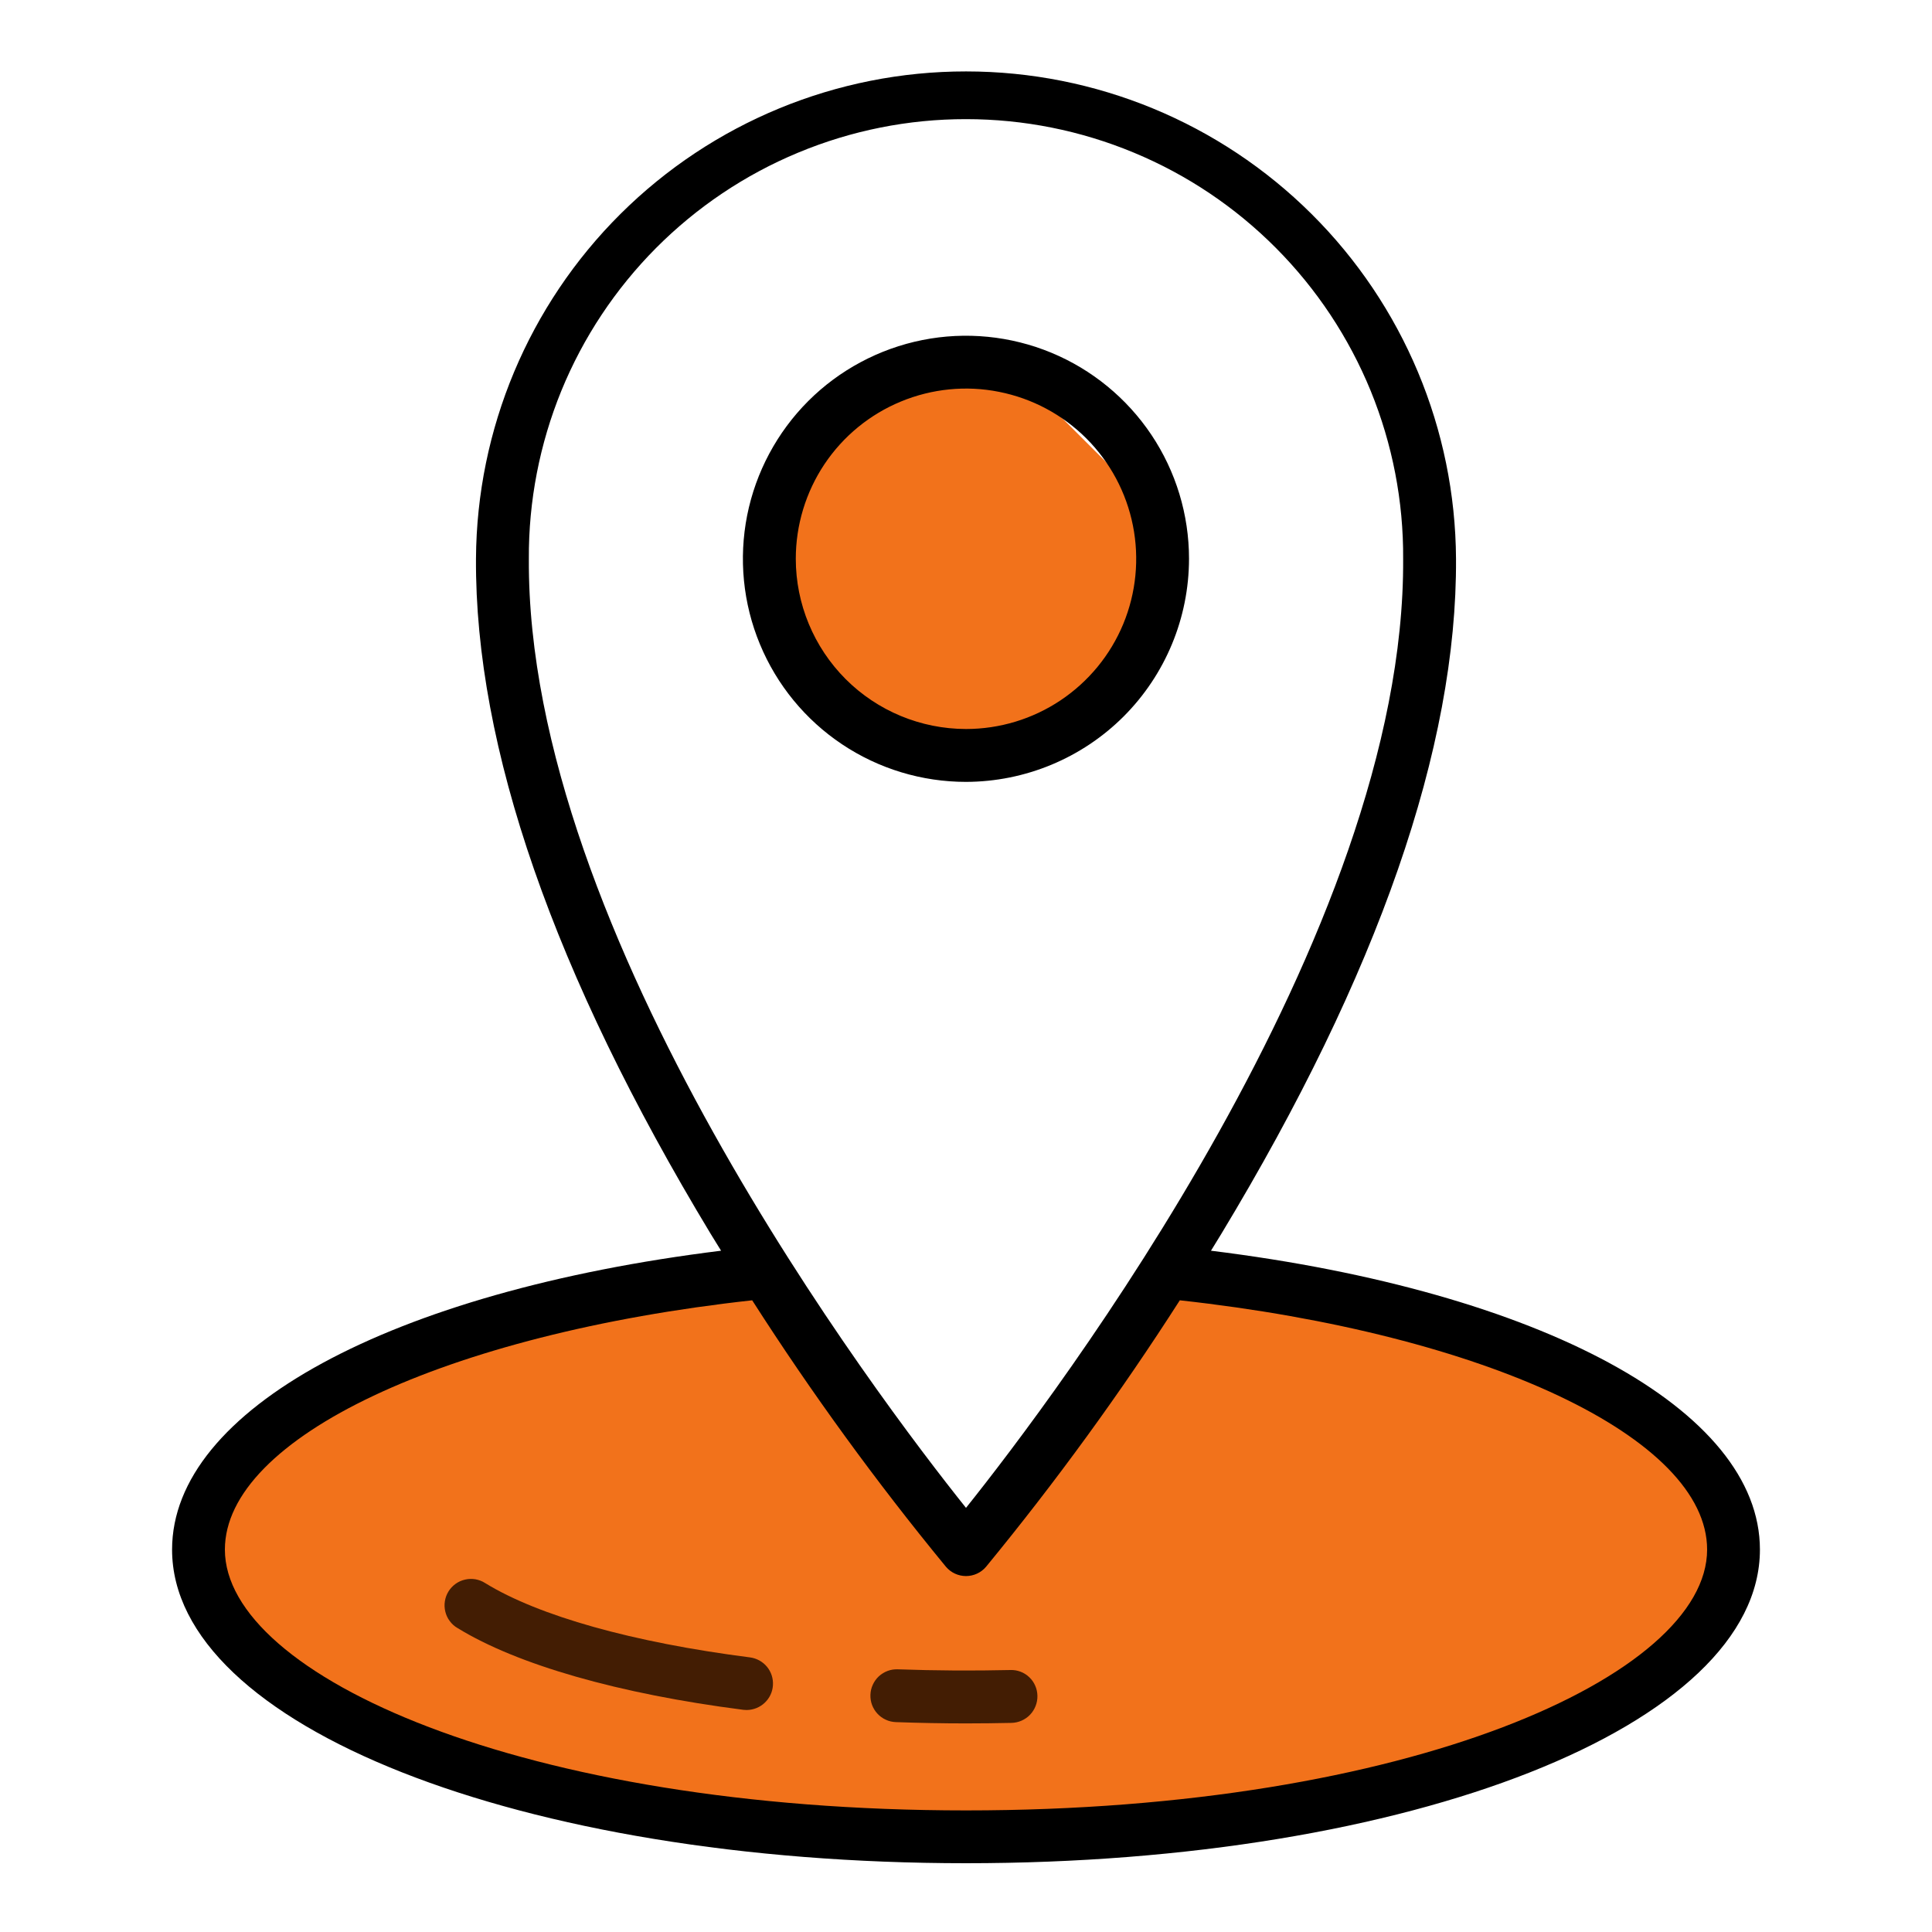 <svg width="30" height="30" viewBox="0 0 30 30" fill="none" xmlns="http://www.w3.org/2000/svg">
<path d="M27 24C27 26.209 21.627 28.5 15 28.5C8.373 28.5 3 26.209 3 24C3 22.077 7.073 20.47 12.5 20.087C12.938 20.773 14.143 24 15 24C15.857 24 17 20.5 17.5 20.087C22.927 20.47 27 22.077 27 24Z" fill="#F2721B"/>
<path d="M12 9.5V8L12.5 6.5L14 6H16L17.5 7.5L18 9L17 11L15 11.5L13.5 11L12 9.5Z" fill="#F2721B"/>
<path d="M18.804 19.421C18.858 19.333 18.912 19.246 18.966 19.157C21.401 15.125 22.626 11.599 22.609 8.677C22.598 6.666 21.792 4.741 20.366 3.323C18.941 1.905 17.012 1.109 15.001 1.109C12.991 1.108 11.062 1.904 9.636 3.321C8.21 4.739 7.403 6.663 7.391 8.674C7.374 11.599 8.599 15.126 11.034 19.157C11.088 19.246 11.142 19.333 11.197 19.421C6.07 20.055 2.672 21.887 2.672 24.062C2.672 26.793 8.086 28.932 15 28.932C21.914 28.932 27.328 26.793 27.328 24.062C27.328 21.887 23.93 20.055 18.804 19.421ZM8.212 8.677C8.207 7.782 8.379 6.895 8.717 6.067C9.056 5.239 9.556 4.486 10.187 3.851C10.818 3.217 11.568 2.713 12.394 2.37C13.22 2.026 14.107 1.849 15.001 1.85C15.896 1.85 16.782 2.027 17.608 2.371C18.434 2.714 19.184 3.218 19.815 3.853C20.446 4.488 20.945 5.241 21.284 6.069C21.622 6.897 21.794 7.784 21.788 8.679C21.823 14.505 16.377 21.691 15 23.414C13.623 21.691 8.176 14.505 8.212 8.677ZM15 28.112C8.116 28.112 3.492 26.017 3.492 24.062C3.492 22.328 6.921 20.714 11.68 20.191C12.6 21.628 13.604 23.009 14.688 24.328C14.726 24.373 14.774 24.41 14.828 24.435C14.882 24.46 14.941 24.473 15 24.473C15.059 24.473 15.118 24.46 15.172 24.435C15.226 24.41 15.274 24.373 15.312 24.328C16.395 23.009 17.4 21.628 18.32 20.191C23.078 20.714 26.508 22.327 26.508 24.062C26.508 26.017 21.884 28.112 15 28.112Z" fill="black"/>
<path d="M11.647 25.736C9.826 25.503 8.365 25.093 7.534 24.582C7.488 24.552 7.437 24.533 7.383 24.523C7.329 24.514 7.274 24.515 7.221 24.528C7.168 24.54 7.118 24.562 7.074 24.594C7.03 24.626 6.992 24.666 6.964 24.712C6.935 24.759 6.916 24.811 6.908 24.864C6.899 24.918 6.902 24.973 6.915 25.026C6.928 25.079 6.951 25.129 6.984 25.172C7.016 25.216 7.057 25.253 7.104 25.28C8.033 25.851 9.609 26.302 11.543 26.55C11.56 26.552 11.578 26.553 11.595 26.553C11.699 26.552 11.799 26.512 11.874 26.441C11.95 26.37 11.996 26.272 12.002 26.169C12.009 26.065 11.976 25.962 11.91 25.882C11.844 25.802 11.75 25.75 11.647 25.736Z" fill="#431D03"/>
<path d="M15.689 25.932C15.117 25.945 14.522 25.942 13.941 25.921C13.887 25.919 13.833 25.927 13.783 25.946C13.732 25.965 13.686 25.994 13.646 26.03C13.607 26.067 13.575 26.111 13.553 26.16C13.53 26.209 13.518 26.262 13.516 26.316C13.514 26.37 13.522 26.423 13.541 26.474C13.56 26.524 13.588 26.571 13.625 26.61C13.662 26.65 13.706 26.682 13.755 26.704C13.804 26.727 13.857 26.739 13.911 26.741C14.271 26.754 14.637 26.761 15 26.761C15.239 26.761 15.475 26.758 15.708 26.753C15.817 26.75 15.92 26.704 15.995 26.626C16.07 26.547 16.111 26.442 16.109 26.333C16.108 26.279 16.097 26.226 16.075 26.176C16.054 26.126 16.022 26.081 15.983 26.044C15.944 26.007 15.898 25.977 15.847 25.958C15.797 25.939 15.743 25.93 15.689 25.932Z" fill="#431D03"/>
<path d="M18.463 8.677C18.463 7.991 18.26 7.322 17.879 6.752C17.498 6.183 16.957 5.739 16.325 5.477C15.692 5.215 14.995 5.146 14.323 5.28C13.652 5.414 13.034 5.744 12.55 6.228C12.066 6.713 11.736 7.33 11.602 8.002C11.469 8.673 11.537 9.37 11.8 10.003C12.062 10.636 12.506 11.177 13.075 11.557C13.645 11.938 14.315 12.141 15 12.141C15.918 12.139 16.798 11.774 17.448 11.125C18.097 10.475 18.462 9.595 18.463 8.677ZM12.357 8.677C12.357 8.154 12.512 7.643 12.802 7.208C13.093 6.773 13.505 6.435 13.989 6.235C14.472 6.035 15.003 5.982 15.516 6.085C16.028 6.187 16.499 6.438 16.869 6.808C17.239 7.178 17.49 7.649 17.592 8.161C17.694 8.674 17.642 9.206 17.442 9.689C17.242 10.172 16.903 10.584 16.468 10.875C16.034 11.165 15.523 11.32 15 11.32C14.299 11.319 13.627 11.041 13.131 10.545C12.636 10.049 12.357 9.377 12.357 8.677Z" fill="black"/>
</svg>
